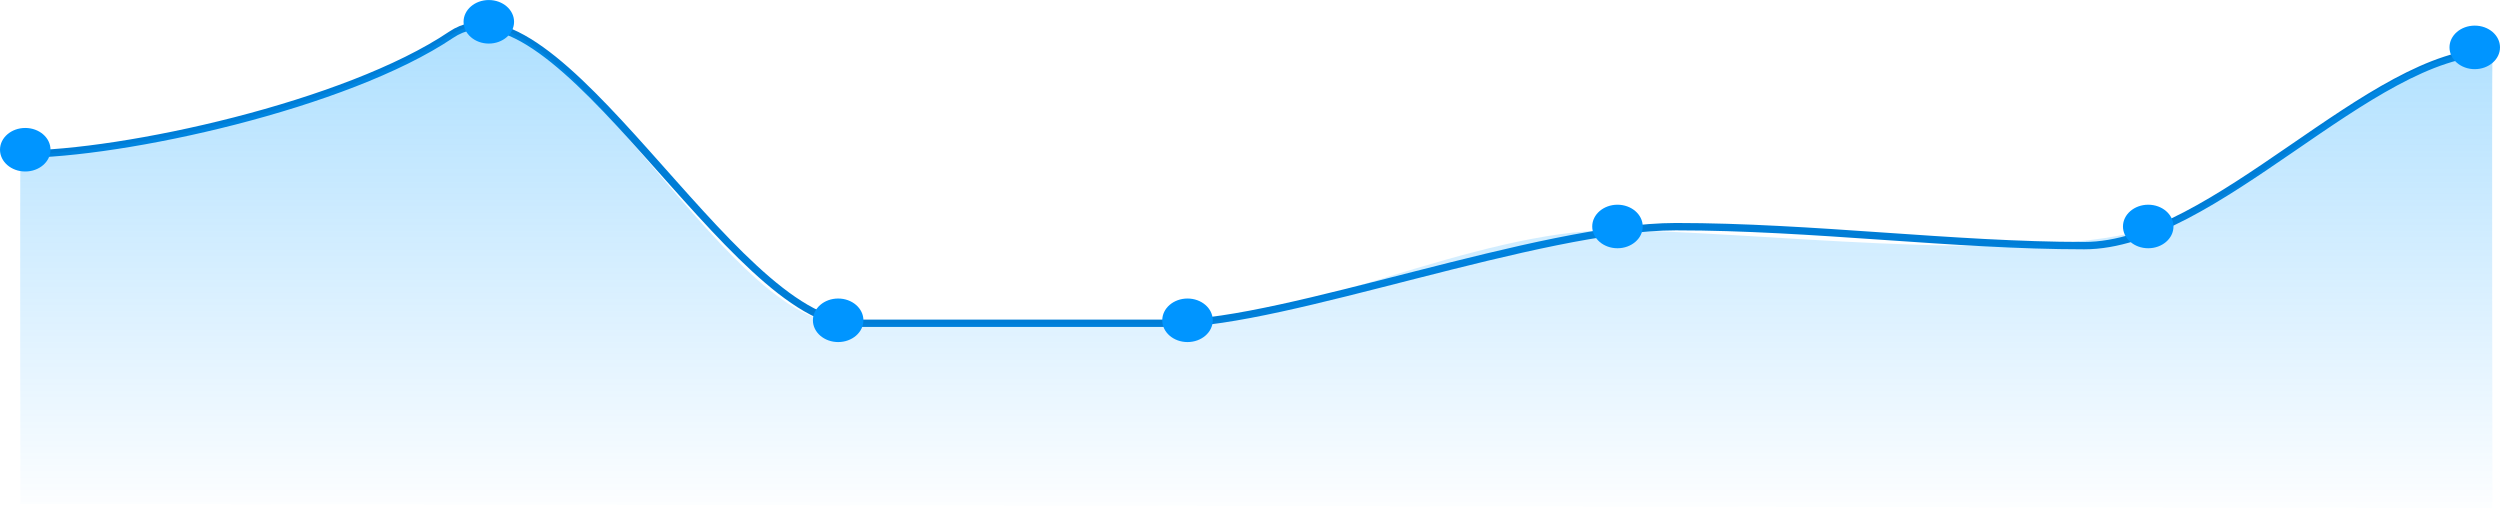 <svg width="679" height="138" viewBox="0 0 679 138" fill="none" xmlns="http://www.w3.org/2000/svg">
<path d="M5.474 41.874C33.415 41.874 94.12 28.579 122.521 9.446C150.922 -9.687 198.871 87.798 231.868 87.798C264.865 87.798 288.809 87.798 318.883 87.798C348.957 87.798 418.258 61.562 455.181 61.562C492.104 61.562 530.701 66.712 566.068 66.712C601.435 66.712 643.868 14.078 676.955 14.078" stroke="#007DD6" stroke-width="2" stroke-linecap="round"/>
<path fill-rule="evenodd" clip-rule="evenodd" d="M5.547 41.874C33.485 41.874 94.183 28.579 122.582 9.446C150.98 -9.687 195.843 87.798 228.837 87.798C261.83 87.798 291.072 87.798 321.143 87.798C351.213 87.798 401.003 62.548 437.922 62.548C474.841 62.548 546.584 71.992 582.072 62.548C617.559 53.105 643.872 14.078 676.955 14.078C676.74 22.397 676.955 138 676.955 138L5.547 136.842C5.547 136.842 5.4 51.419 5.547 41.874Z" fill="url(#paint0_linear_110_1098)"/>
<ellipse cx="672.142" cy="12.871" rx="6.859" ry="5.913" fill="#0095FF"/>
<ellipse cx="583.457" cy="61.513" rx="6.859" ry="5.913" fill="#0095FF"/>
<ellipse cx="439.307" cy="61.513" rx="6.859" ry="5.913" fill="#0095FF"/>
<ellipse cx="322.528" cy="86.992" rx="6.859" ry="5.913" fill="#0095FF"/>
<ellipse cx="227.644" cy="86.992" rx="6.859" ry="5.913" fill="#0095FF"/>
<ellipse cx="132.761" cy="5.922" rx="6.859" ry="5.913" fill="#0095FF"/>
<ellipse cx="6.859" cy="40.666" rx="6.859" ry="5.913" fill="#0095FF"/>
<defs>
<linearGradient id="paint0_linear_110_1098" x1="5.474" y1="6.957" x2="5.474" y2="138" gradientUnits="userSpaceOnUse">
<stop stop-color="#009DFF" stop-opacity="0.317"/>
<stop offset="1" stop-color="#0095FF" stop-opacity="0.01"/>
</linearGradient>
</defs>
</svg>
